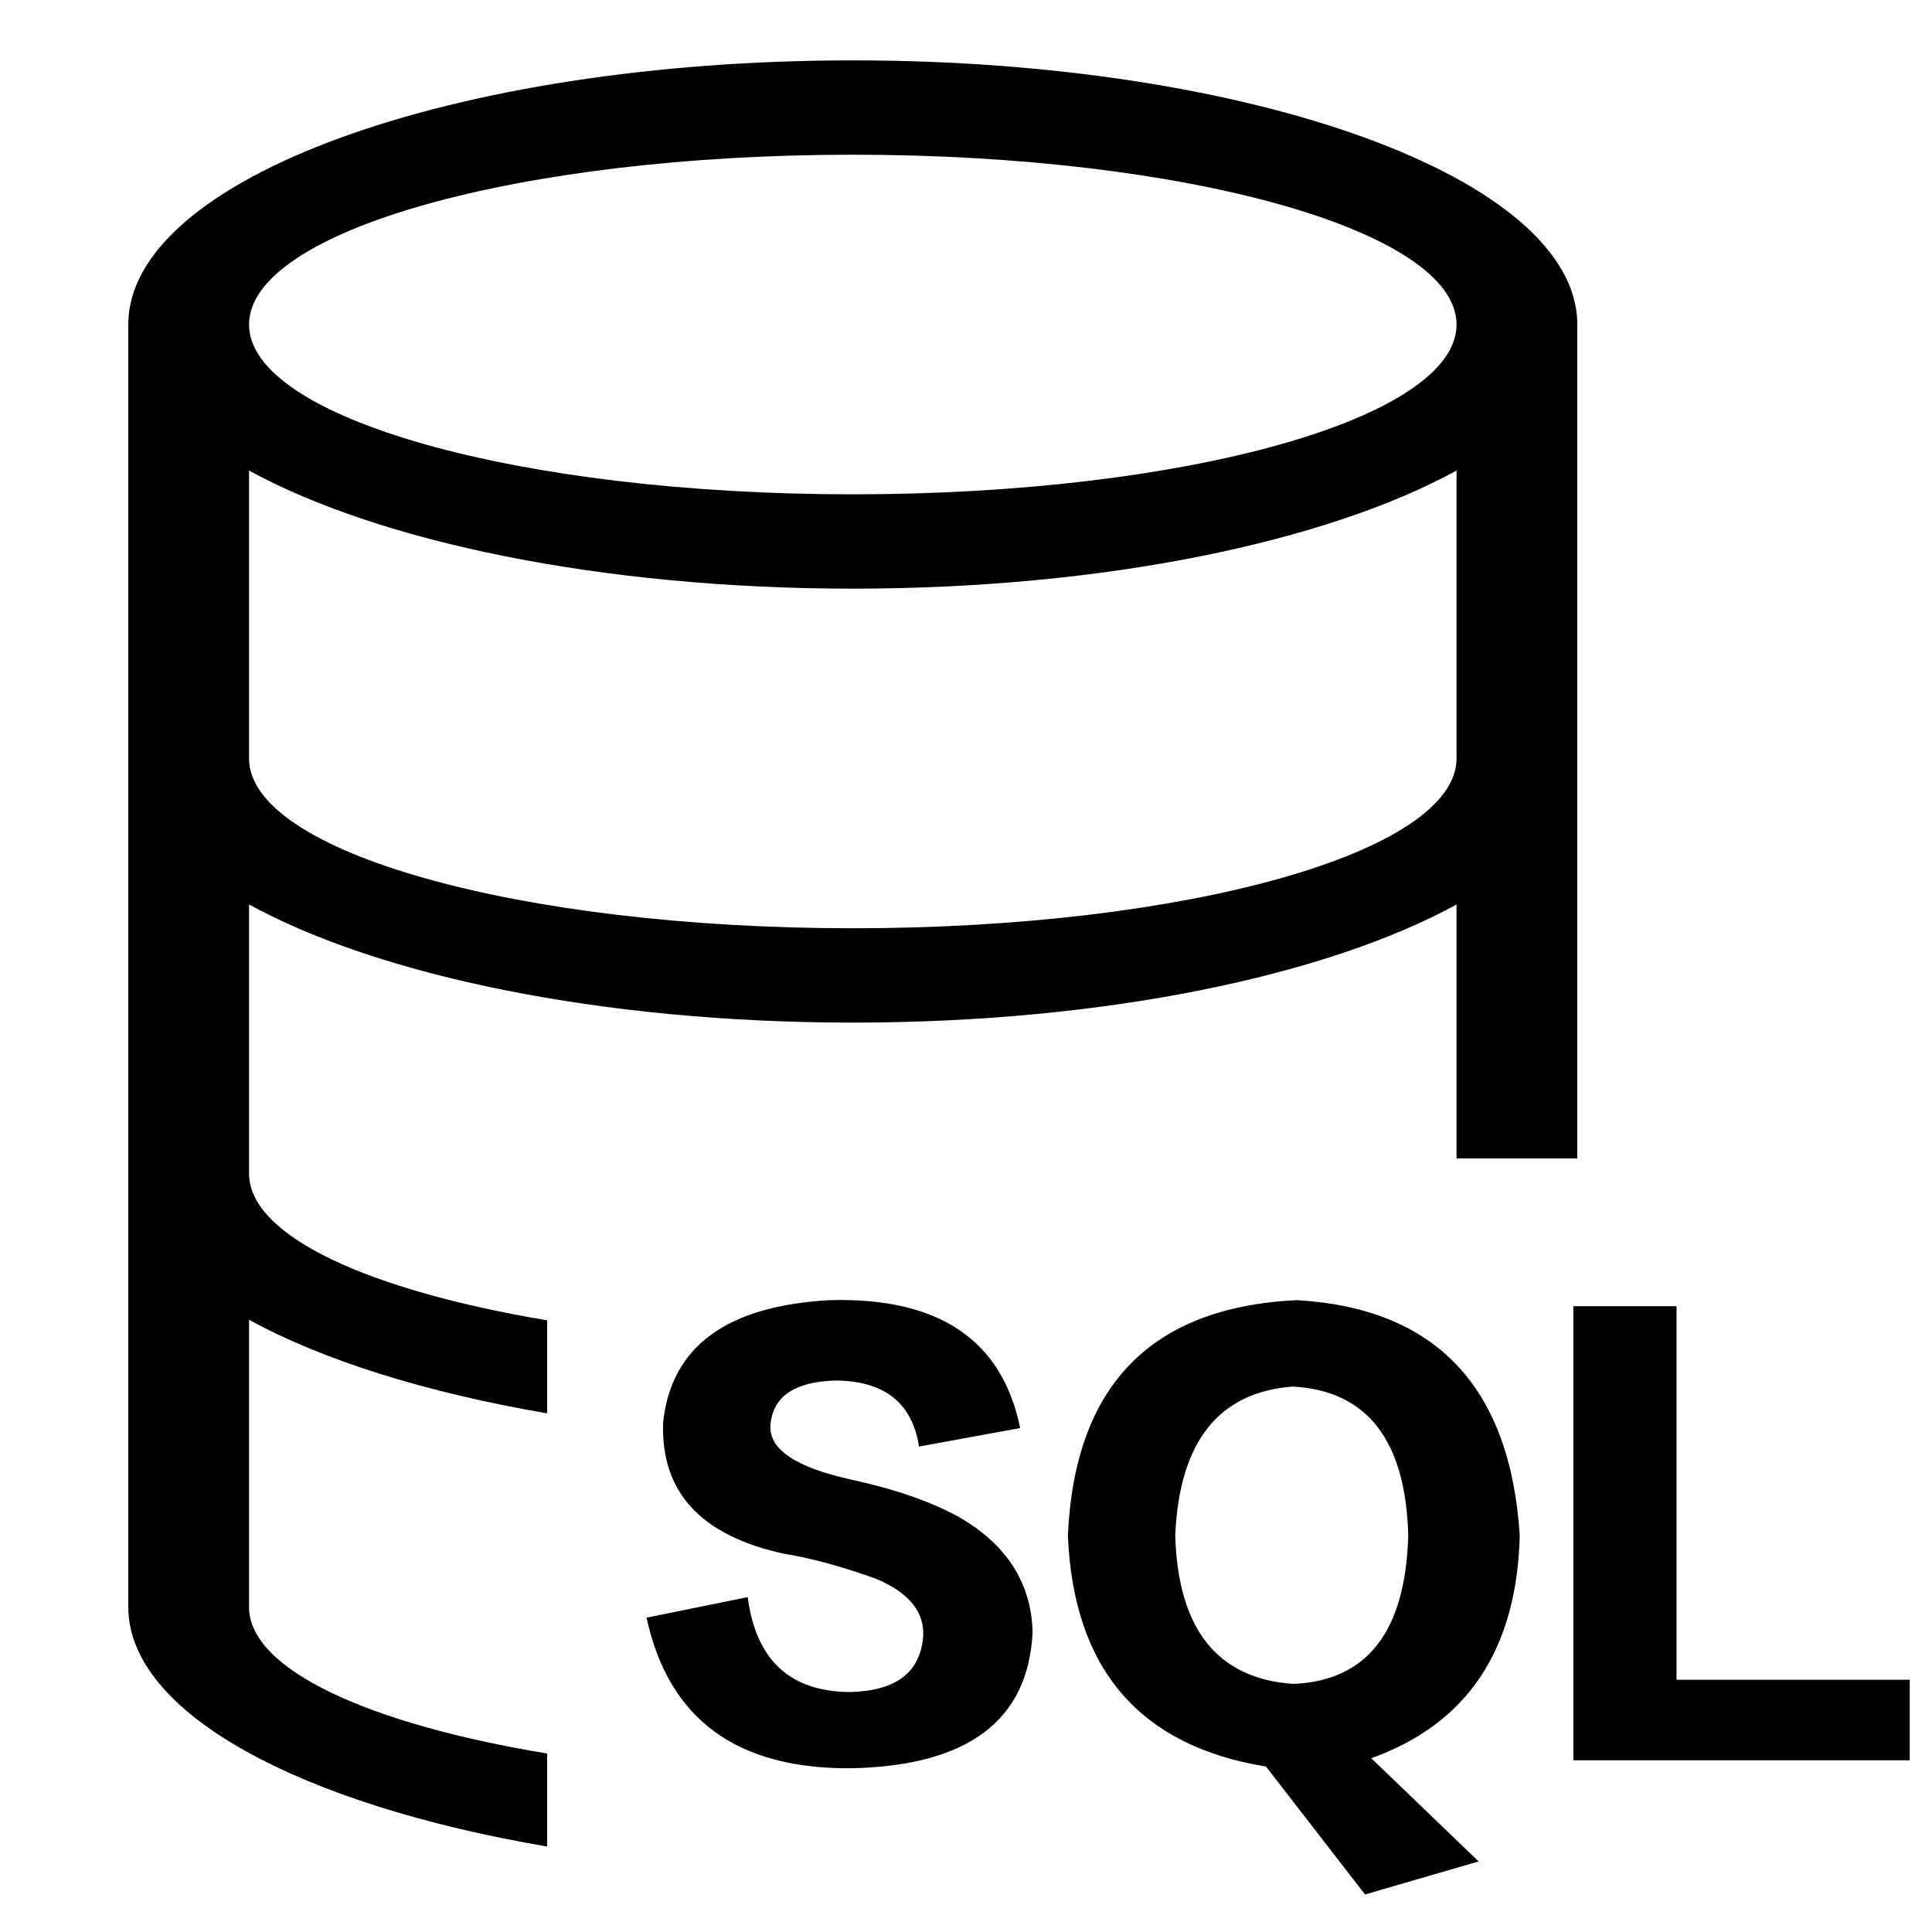 <svg t="1649410869146" class="icon" viewBox="0 0 1024 1024" version="1.1" xmlns="http://www.w3.org/2000/svg" p-id="27337" width="128" height="128"><path d="M508 803.9c-14.6-8-33.5-14.6-56.9-19.7-29.9-6.6-44.1-16.4-42.7-29.5 1.5-14.6 12.7-22.2 33.9-23 26.2 0 41.2 11.7 44.8 35l53.6-9.8c-9.5-46.7-43-69.3-100.6-67.8-54.7 2.9-84.2 24.4-88.6 64.5-1.5 37.2 20 60.5 64.5 70 13.8 2.2 29.9 6.6 48.1 13.1 17.5 7.3 25.9 17.5 25.2 30.6-1.5 19-14.2 28.8-38.3 29.5-32.1 0-50.3-16.8-54.7-50.3l-53.6 10.9c11.7 54 48.1 80.6 109.4 79.8 61.2-1.5 93-25.5 95.2-72.2-0.7-26.1-13.8-46.5-39.3-61.1zM805.5 813.8C800.4 735 761 693.4 687.4 689.1c-77.3 3.7-117.8 45.2-121.4 124.7 2.9 70.7 37.9 111.6 105 122.5l52.5 67.8 60.2-17.5-56.9-54.7c51-18.3 77.2-57.6 78.7-118.1z m-120.3 78.7c-40.1-2.9-60.9-29.2-62.3-78.8 2.2-49.6 23-75.8 62.3-78.8 39.4 2.2 59.8 28.4 61.2 78.8-1.4 51.1-21.8 77.3-61.2 78.8zM888.6 890.3v-198h-54.7V933h178.3v-42.7z" p-id="27338"></path><path d="M132 622V479.4c68.8 37.7 186.4 62.6 320 62.6s251.2-24.9 320-62.6V614h64V172c0-77.3-171.9-140-384-140S68 94.7 68 172v680c0.3 56.1 91.1 104.4 222 126.7v-49.3c-94.5-15.6-158-44.5-158-77.6V699.5c39 21.4 93.6 38.6 158 49.6v-49.3C195.5 684 132 655.1 132 622z m320-130c-176.7 0-320-40.3-320-90V249.4c68.8 37.7 186.4 62.6 320 62.6s251.2-24.9 320-62.6V402c0 49.7-143.3 90-320 90z m0-410c176.7 0 320 40.3 320 90s-143.3 90-320 90-320-40.3-320-90 143.3-90 320-90z" p-id="27339"></path></svg>
